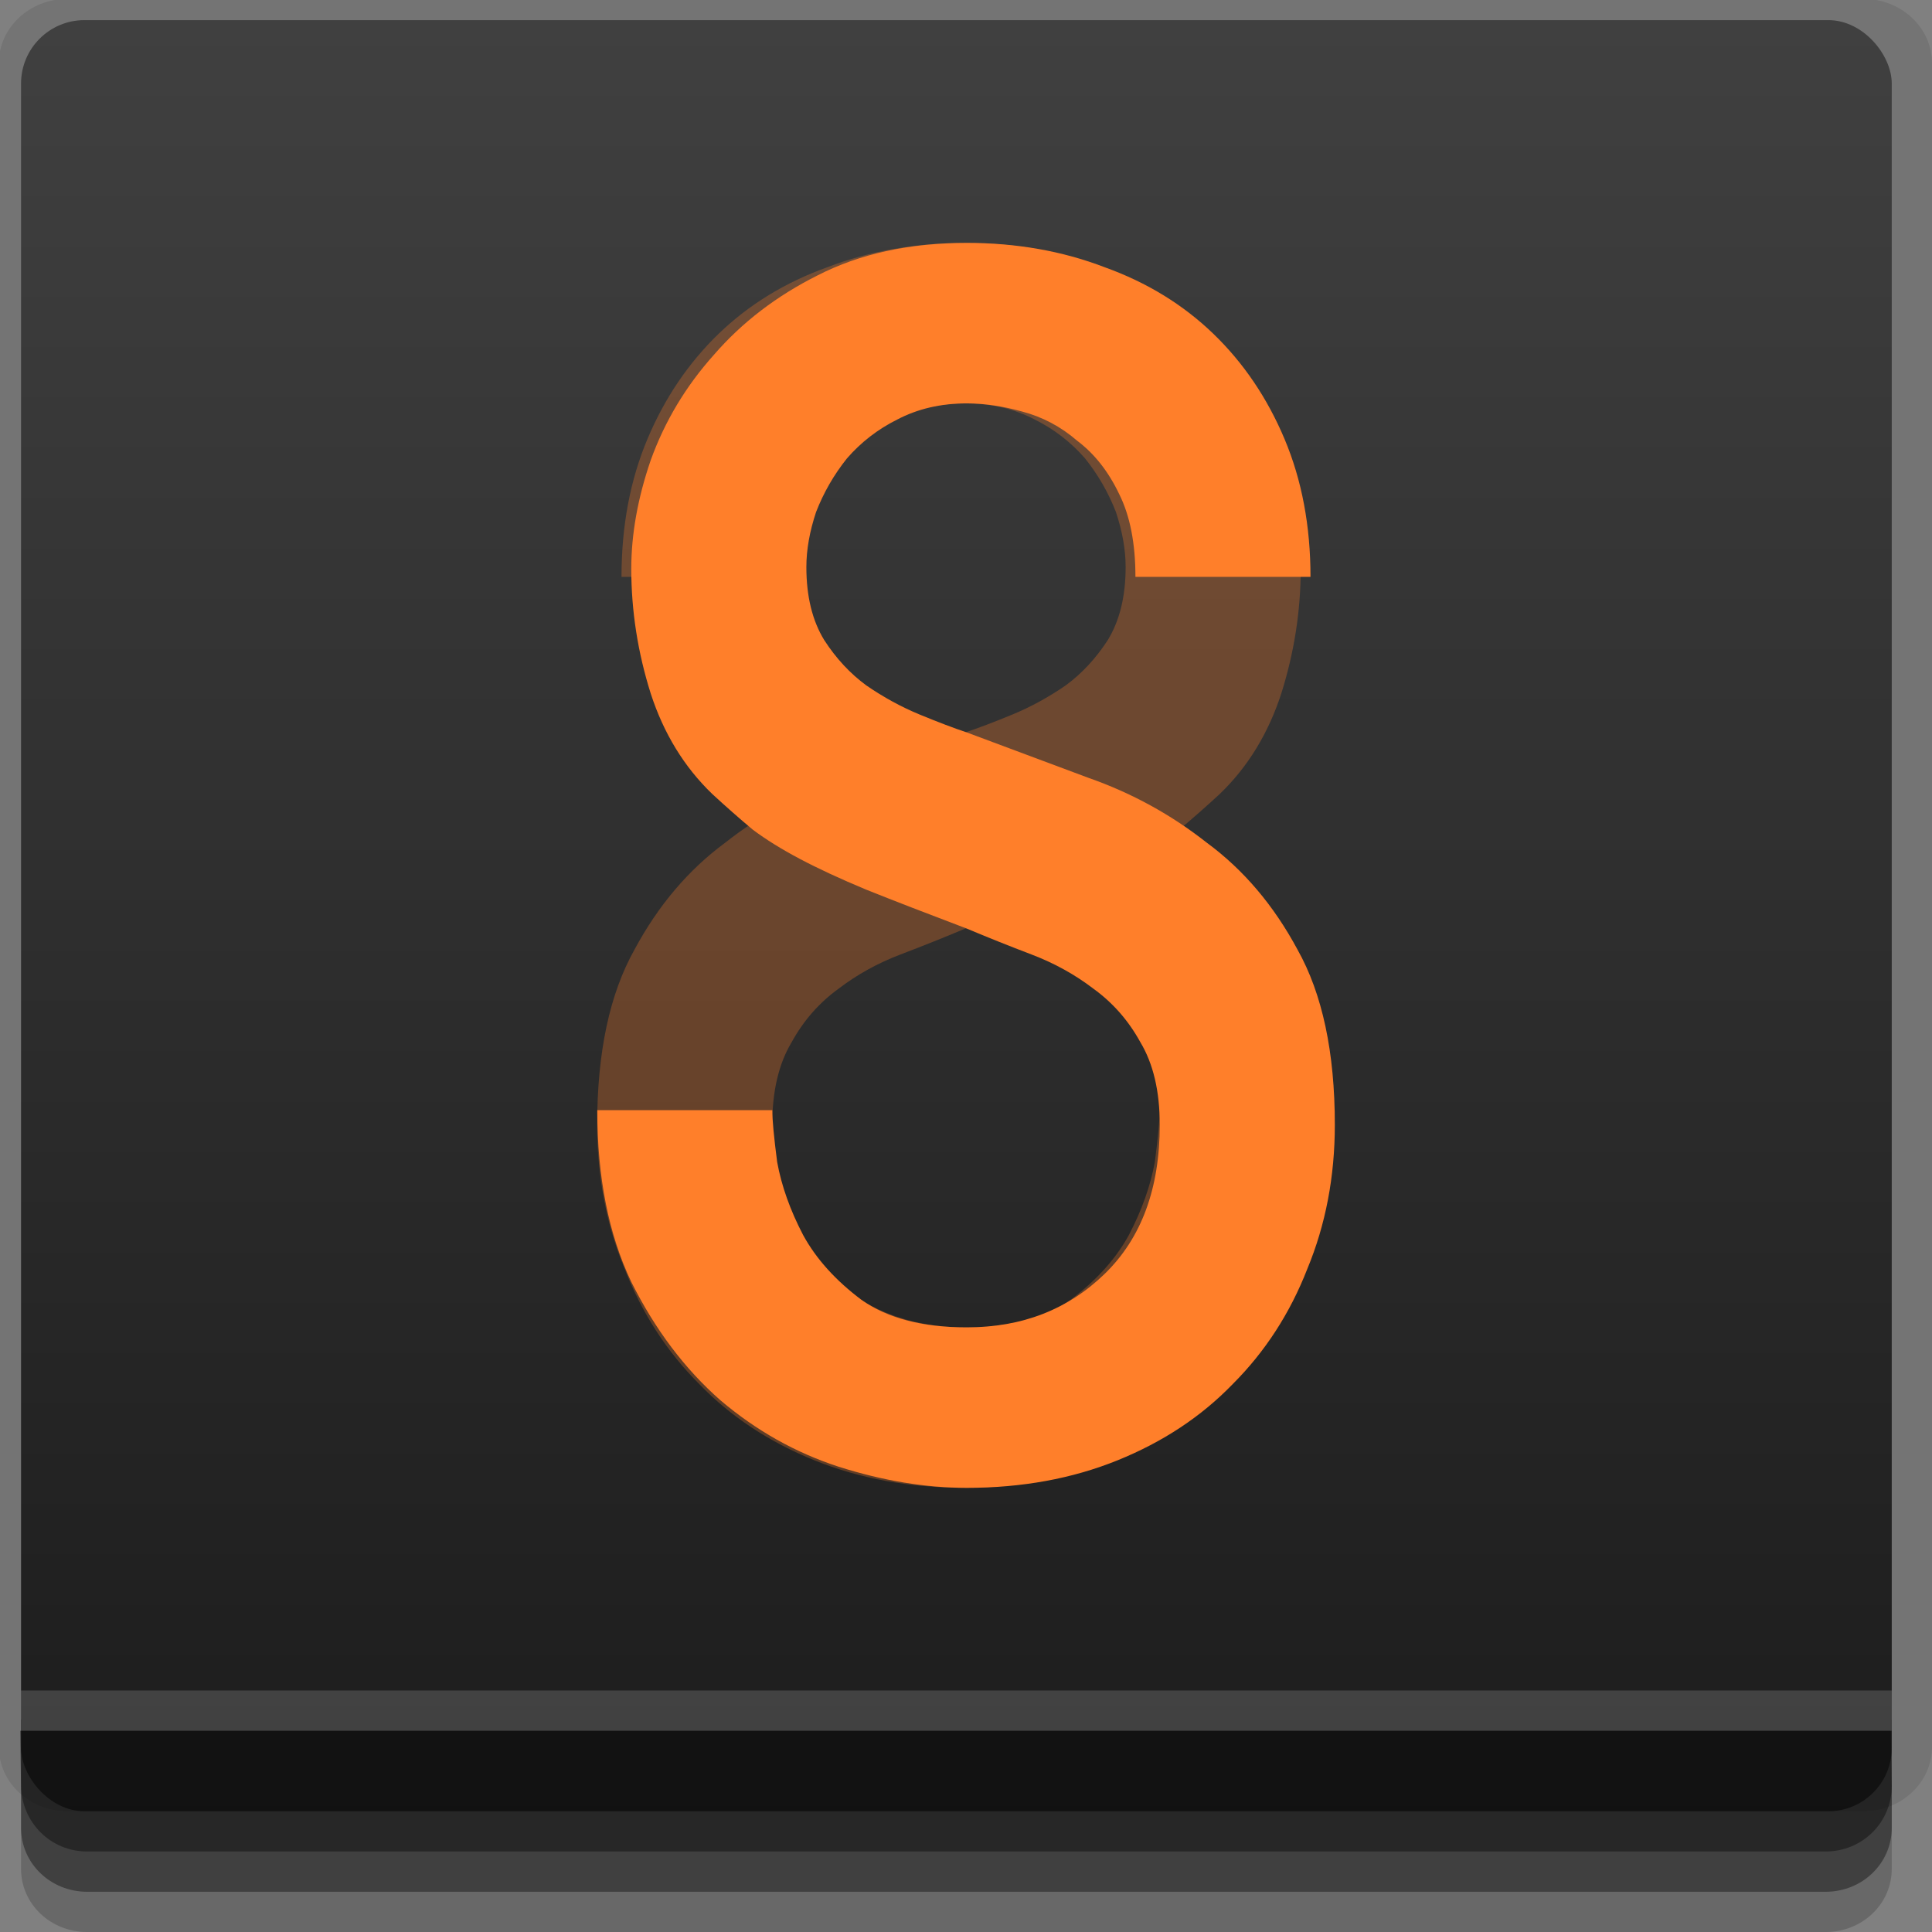<?xml version="1.0" encoding="UTF-8" standalone="no"?>
<!-- Created with Inkscape (http://www.inkscape.org/) -->

<svg
   xmlns:dc="http://purl.org/dc/elements/1.1/"
   xmlns:cc="http://creativecommons.org/ns#"
   xmlns:rdf="http://www.w3.org/1999/02/22-rdf-syntax-ns#"
   xmlns:svg="http://www.w3.org/2000/svg"
   xmlns="http://www.w3.org/2000/svg"
   xmlns:xlink="http://www.w3.org/1999/xlink"
   xmlns:sodipodi="http://sodipodi.sourceforge.net/DTD/sodipodi-0.dtd"
   xmlns:inkscape="http://www.inkscape.org/namespaces/inkscape"
   width="96"
   height="96"
   id="svg2"
   version="1.1"
   inkscape:version="0.48.4 r9939"
   sodipodi:docname="sublime_text.svg">
  <rect width="100%" height="100%" fill="#808080" stroke="none"/>
  <defs
     id="defs4">
    <linearGradient
       id="linearGradient3839">
      <stop
         style="stop-color:#1c1c1c;stop-opacity:1;"
         offset="0"
         id="stop3841" />
      <stop
         style="stop-color:#404040;stop-opacity:1;"
         offset="1"
         id="stop3843" />
    </linearGradient>
    <linearGradient
       inkscape:collect="always"
       xlink:href="#linearGradient3839"
       id="linearGradient3845"
       x1="40"
       y1="1047.362"
       x2="40"
       y2="957.362"
       gradientUnits="userSpaceOnUse" />
  </defs>
  <sodipodi:namedview
     id="base"
     pagecolor="#ffffff"
     bordercolor="#666666"
     borderopacity="1.0"
     inkscape:pageopacity="0.0"
     inkscape:pageshadow="2"
     inkscape:zoom="5.90625"
     inkscape:cx="48"
     inkscape:cy="48"
     inkscape:document-units="px"
     inkscape:current-layer="layer1"
     showgrid="true"
     inkscape:snap-page="true"
     inkscape:snap-global="true"
     inkscape:snap-center="true"
     inkscape:snap-object-midpoints="false"
     showguides="true"
     inkscape:guide-bbox="true"
     inkscape:snap-bbox="true"
     inkscape:object-paths="true"
     inkscape:object-nodes="true"
     inkscape:window-width="1305"
     inkscape:window-height="744"
     inkscape:window-x="61"
     inkscape:window-y="24"
     inkscape:window-maximized="1"
     inkscape:snap-midpoints="true"
     inkscape:snap-grids="true"
     inkscape:snap-to-guides="false">
    <inkscape:grid
       type="xygrid"
       id="grid3002"
       empspacing="5"
       visible="true"
       enabled="true"
       snapvisiblegridlinesonly="true" />
  </sodipodi:namedview>
  <g
     inkscape:label="Layer 1"
     inkscape:groupmode="layer"
     id="layer1"
     transform="translate(0,-956.362)">
    <rect
       style="fill:#ffffff;fill-opacity:0;fill-rule:nonzero;stroke:none"
       id="rect3775"
       width="96"
       height="96"
       x="0"
       y="956.362"
       ry="0" />
    <path
       style="fill:#000000;fill-opacity:0.096;fill-rule:nonzero;stroke:none"
       d="m 3.353,956.307 c -1.884,0 -3.411,1.432 -3.411,3.198 l 0,83.659 c 0,1.766 1.527,3.198 3.411,3.198 l 89.236,0 c 1.884,0 3.411,-1.432 3.411,-3.198 l 0,-83.659 c 0,-1.766 -1.527,-3.198 -3.411,-3.198 z"
       id="rect3772"
       inkscape:connector-curvature="0"
       sodipodi:nodetypes="sssssssss" />
    <path
       style="fill:#000000;fill-opacity:0.187;fill-rule:nonzero;stroke:none"
       d="m 1.046,1041.807 0,7.422 c 0,1.739 1.462,3.134 3.285,3.134 l 86.384,0 c 1.823,0 3.285,-1.395 3.285,-3.134 l 0,-7.422 -92.954,0 z"
       id="rect3785"
       inkscape:connector-curvature="0" />
    <path
       style="fill:#000000;fill-opacity:0.384;fill-rule:nonzero;stroke:none"
       d="m 1.046,1041.807 0,5.381 c 0,1.762 1.462,3.175 3.285,3.175 l 86.384,0 c 1.823,0 3.285,-1.413 3.285,-3.175 l 0,-5.381 -92.954,0 z"
       id="rect3783"
       inkscape:connector-curvature="0" />
    <rect
       style="fill:url(#linearGradient3845);fill-opacity:1;fill-rule:nonzero;stroke:none"
       id="rect2985"
       width="92.954"
       height="89"
       x="1.046"
       y="957.362"
       ry="3.151" />
    <path
       style="fill:#000000;fill-opacity:0.384;fill-rule:nonzero;stroke:none"
       d="m 1,1042.362 0.046,2.746 c 0.03,1.806 1.462,3.254 3.285,3.254 l 86.384,0 c 1.823,0 3.285,-1.448 3.285,-3.254 l -0.046,-2.746 z"
       id="rect3781"
       inkscape:connector-curvature="0"
       sodipodi:nodetypes="csssscc" />
    <rect
       style="fill:#ffffff;fill-opacity:0.157;fill-rule:nonzero;stroke:none"
       id="rect3770"
       width="92.954"
       height="2"
       x="1.046"
       y="1040.362" />
    <g
       transform="matrix(-1,0,0,1,0,-5)"
       style="font-size:80.548px;font-style:normal;font-variant:normal;font-weight:normal;font-stretch:normal;text-align:end;line-height:125%;letter-spacing:0px;word-spacing:0px;text-anchor:end;fill:#ff7f2a;fill-opacity:0.288;stroke:none;font-family:mry_KacstQurn;-inkscape-font-specification:mry_KacstQurn"
       id="text3758">
      <path
         d="m -57.625,1016.525 c -1e-5,0.483 0.081,1.342 0.242,2.578 0.215,1.181 0.644,2.39 1.289,3.625 0.644,1.181 1.611,2.255 2.9,3.222 1.289,0.913 3.034,1.369 5.236,1.369 2.739,10e-5 5.021,-0.886 6.847,-2.658 1.826,-1.772 2.739,-4.242 2.739,-7.41 -2.9e-5,-1.665 -0.322,-3.034 -0.967,-4.108 -0.591,-1.074 -1.369,-1.96 -2.336,-2.658 -0.913,-0.698 -1.933,-1.262 -3.061,-1.692 -1.128,-0.43 -2.202,-0.859 -3.222,-1.289 -1.987,-0.752 -3.652,-1.396 -4.994,-1.933 -1.289,-0.537 -2.39,-1.047 -3.302,-1.53 -0.913,-0.483 -1.692,-0.967 -2.336,-1.45 -0.644,-0.537 -1.316,-1.128 -2.014,-1.772 -1.396,-1.342 -2.416,-3.007 -3.061,-4.994 -0.644,-2.041 -0.967,-4.108 -0.967,-6.202 -3e-6,-1.718 0.322,-3.517 0.967,-5.397 0.698,-1.933 1.745,-3.678 3.141,-5.236 1.396,-1.611 3.114,-2.927 5.155,-3.947 2.094,-1.074 4.564,-1.611 7.41,-1.611 2.47,6e-5 4.752,0.403 6.847,1.208 2.094,0.752 3.893,1.853 5.397,3.302 1.504,1.45 2.685,3.195 3.544,5.236 0.859,2.041 1.289,4.323 1.289,6.847 l -8.699,0 c -2.8e-5,-1.665 -0.269,-3.034 -0.805,-4.108 -0.537,-1.128 -1.235,-2.014 -2.094,-2.658 -0.806,-0.698 -1.718,-1.181 -2.739,-1.45 -0.967,-0.268 -1.879,-0.403 -2.739,-0.403 -1.289,5e-5 -2.443,0.269 -3.464,0.805 -0.967,0.483 -1.799,1.128 -2.497,1.933 -0.644,0.806 -1.155,1.692 -1.53,2.658 -0.322,0.967 -0.483,1.879 -0.483,2.739 -1.2e-5,1.45 0.295,2.658 0.886,3.625 0.591,0.913 1.289,1.665 2.094,2.255 0.859,0.591 1.745,1.074 2.658,1.45 0.913,0.376 1.691,0.671 2.336,0.886 1.879,0.698 3.893,1.45 6.041,2.255 2.148,0.752 4.108,1.826 5.88,3.222 1.826,1.343 3.329,3.115 4.511,5.316 1.235,2.202 1.853,5.101 1.853,8.699 -3.8e-5,2.578 -0.456,4.967 -1.369,7.169 -0.859,2.202 -2.094,4.108 -3.705,5.719 -1.557,1.611 -3.464,2.873 -5.719,3.786 -2.255,0.913 -4.752,1.369 -7.491,1.369 -2.041,0 -4.162,-0.349 -6.363,-1.047 -2.148,-0.698 -4.108,-1.799 -5.88,-3.302 -1.772,-1.557 -3.249,-3.517 -4.43,-5.88 -1.128,-2.363 -1.692,-5.209 -1.692,-8.538 l 8.699,0"
         style="fill:#ff7f2a;font-family:AvantGarde LT Medium;-inkscape-font-specification:AvantGarde LT Medium"
         id="path3766"
         inkscape:connector-curvature="0" />
    </g>
    <g
       transform="translate(0,-5)"
       style="font-size:80.548px;font-style:normal;font-variant:normal;font-weight:normal;font-stretch:normal;text-align:end;line-height:125%;letter-spacing:0px;word-spacing:0px;text-anchor:end;fill:#ff7f2a;fill-opacity:1;stroke:none;font-family:mry_KacstQurn;-inkscape-font-specification:mry_KacstQurn"
       id="text3754">
      <path
         d="m 38.375,1016.525 c -1e-5,0.483 0.081,1.342 0.242,2.578 0.215,1.181 0.644,2.39 1.289,3.625 0.644,1.181 1.611,2.255 2.9,3.222 1.289,0.913 3.034,1.369 5.236,1.369 2.739,10e-5 5.021,-0.886 6.847,-2.658 1.826,-1.772 2.739,-4.242 2.739,-7.41 -2.9e-5,-1.665 -0.322,-3.034 -0.967,-4.108 -0.591,-1.074 -1.369,-1.96 -2.336,-2.658 -0.913,-0.698 -1.933,-1.262 -3.061,-1.692 -1.128,-0.43 -2.202,-0.859 -3.222,-1.289 -1.987,-0.752 -3.652,-1.396 -4.994,-1.933 -1.289,-0.537 -2.39,-1.047 -3.302,-1.53 -0.913,-0.483 -1.692,-0.967 -2.336,-1.45 -0.644,-0.537 -1.316,-1.128 -2.014,-1.772 -1.396,-1.342 -2.416,-3.007 -3.061,-4.994 -0.644,-2.041 -0.967,-4.108 -0.967,-6.202 -3e-6,-1.718 0.322,-3.517 0.967,-5.397 0.698,-1.933 1.745,-3.678 3.141,-5.236 1.396,-1.611 3.114,-2.927 5.155,-3.947 2.094,-1.074 4.564,-1.611 7.41,-1.611 2.47,6e-5 4.752,0.403 6.847,1.208 2.094,0.752 3.893,1.853 5.397,3.302 1.504,1.45 2.685,3.195 3.544,5.236 0.859,2.041 1.289,4.323 1.289,6.847 l -8.699,0 c -2.8e-5,-1.665 -0.269,-3.034 -0.805,-4.108 -0.537,-1.128 -1.235,-2.014 -2.094,-2.658 -0.806,-0.698 -1.718,-1.181 -2.739,-1.45 -0.967,-0.268 -1.879,-0.403 -2.739,-0.403 -1.289,5e-5 -2.443,0.269 -3.464,0.805 -0.967,0.483 -1.799,1.128 -2.497,1.933 -0.644,0.806 -1.155,1.692 -1.53,2.658 -0.322,0.967 -0.483,1.879 -0.483,2.739 -1.2e-5,1.45 0.295,2.658 0.886,3.625 0.591,0.913 1.289,1.665 2.094,2.255 0.859,0.591 1.745,1.074 2.658,1.45 0.913,0.376 1.691,0.671 2.336,0.886 1.879,0.698 3.893,1.45 6.041,2.255 2.148,0.752 4.108,1.826 5.88,3.222 1.826,1.343 3.329,3.115 4.511,5.316 1.235,2.202 1.853,5.101 1.853,8.699 -3.8e-5,2.578 -0.456,4.967 -1.369,7.169 -0.859,2.202 -2.094,4.108 -3.705,5.719 -1.557,1.611 -3.464,2.873 -5.719,3.786 -2.255,0.913 -4.752,1.369 -7.491,1.369 -2.041,0 -4.162,-0.349 -6.363,-1.047 -2.148,-0.698 -4.108,-1.799 -5.88,-3.302 -1.772,-1.557 -3.249,-3.517 -4.43,-5.88 -1.128,-2.363 -1.692,-5.209 -1.692,-8.538 l 8.699,0"
         style="fill:#ff7f2a;font-family:AvantGarde LT Medium;-inkscape-font-specification:AvantGarde LT Medium"
         id="path3763"
         inkscape:connector-curvature="0" />
    </g>
  </g>
</svg>
